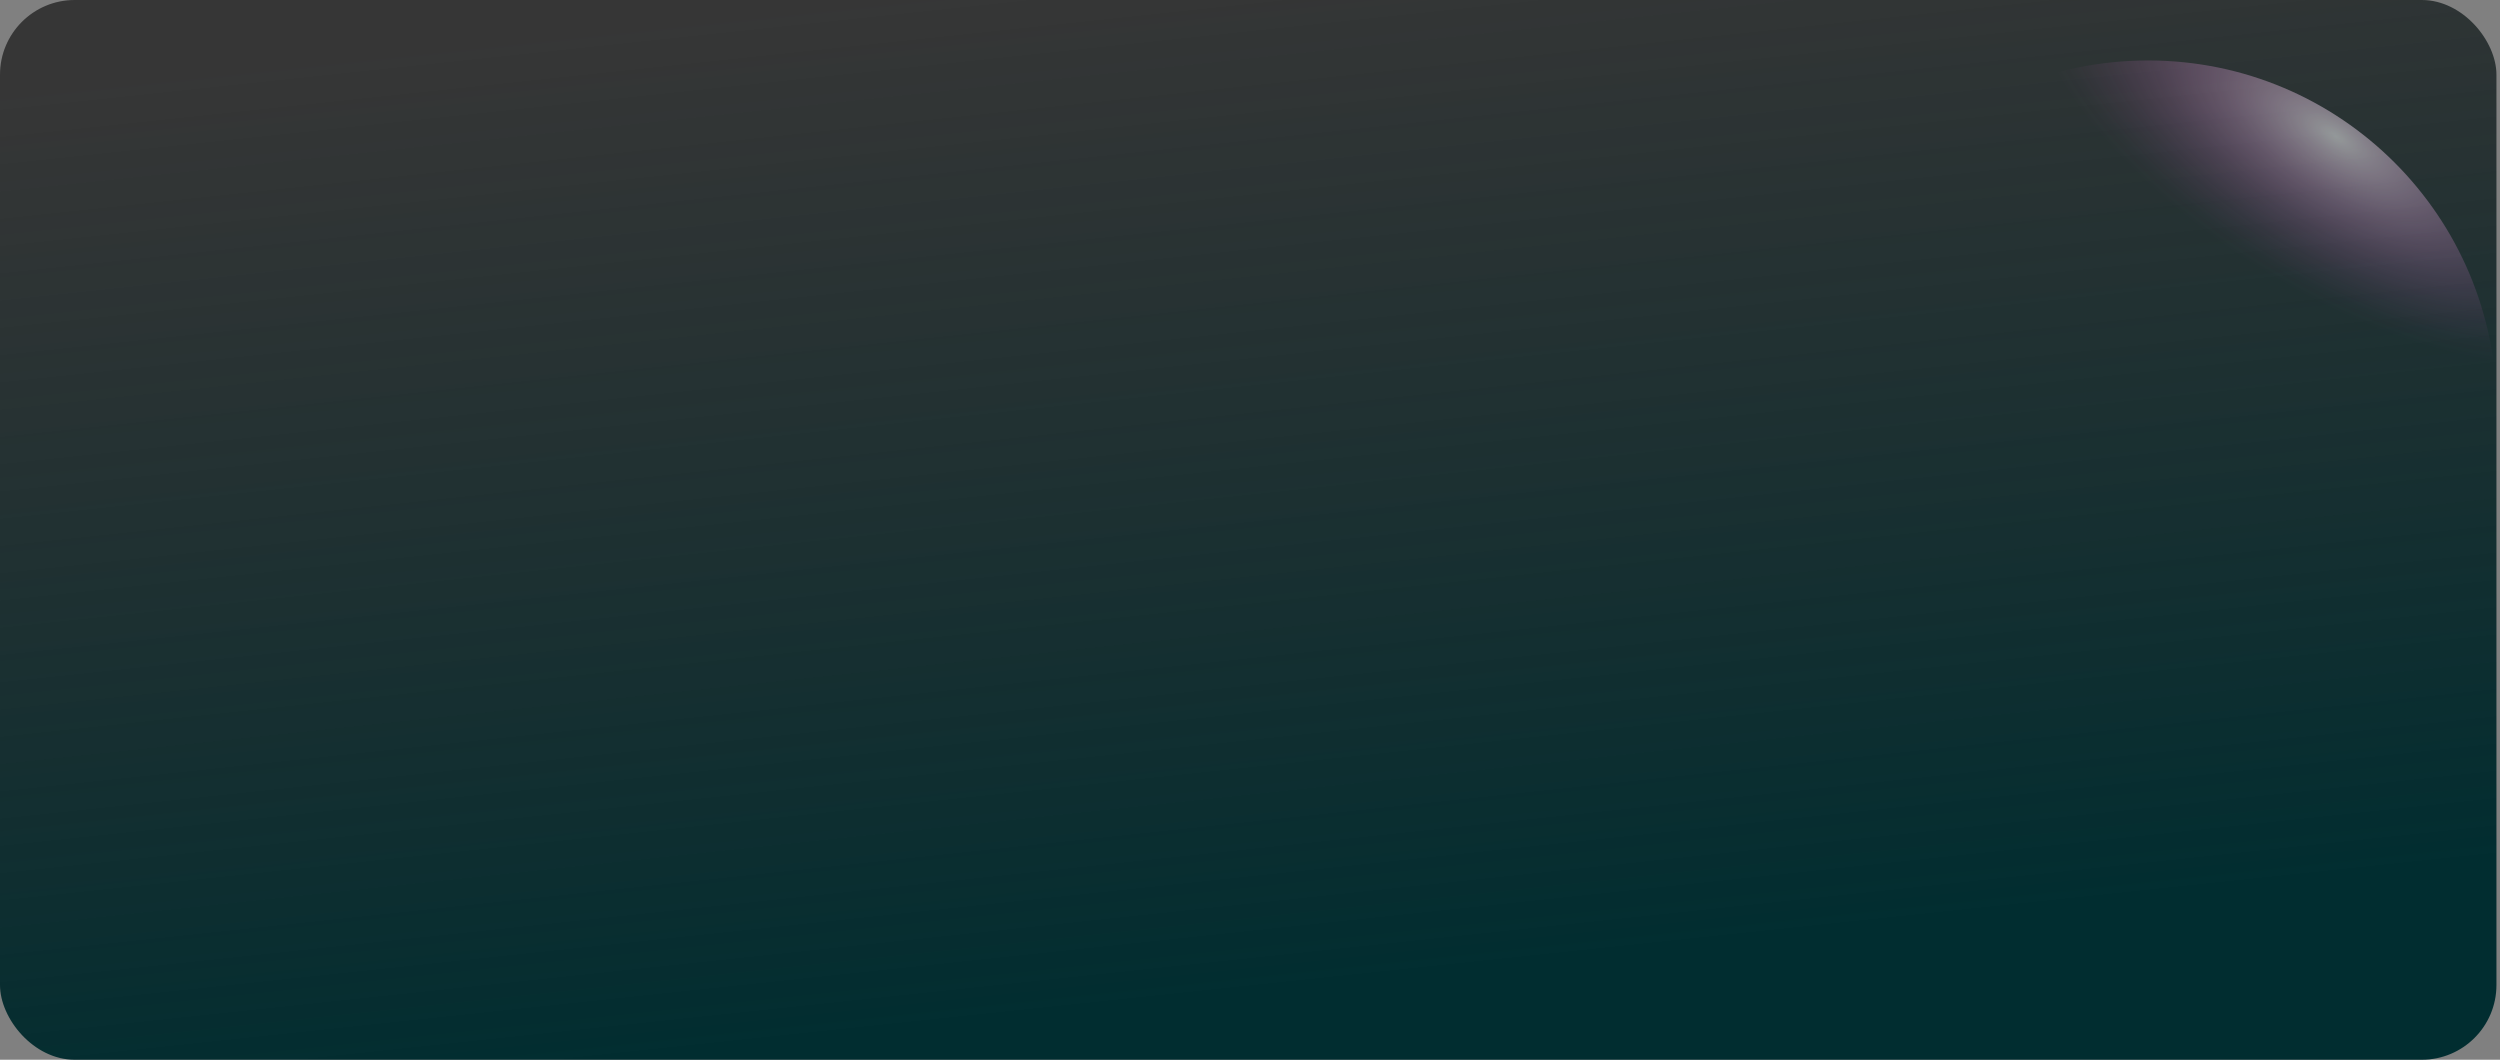 <svg width="703" height="298" viewBox="0 0 703 298" fill="none" xmlns="http://www.w3.org/2000/svg">
<rect x="0" y="0" width="703" height="298" fill="#808080" stroke="none"/>
<rect width="702" height="298" rx="21" fill="url(#paint0_linear_251_940)"/>
<path style="mix-blend-mode:screen" opacity="0.5" d="M604.037 213.075C658.182 213.075 702.075 169.182 702.075 115.037C702.075 60.893 658.182 17 604.037 17C549.893 17 506 60.893 506 115.037C506 169.182 549.893 213.075 604.037 213.075Z" fill="url(#paint1_radial_251_940)"/>
<defs>
<linearGradient id="paint0_linear_251_940" x1="489.702" y1="264.281" x2="458.8" y2="-25.668" gradientUnits="userSpaceOnUse">
<stop stop-color="#012D30"/>
<stop offset="1" stop-color="#171717" stop-opacity="0.7"/>
</linearGradient>
<radialGradient id="paint1_radial_251_940" cx="0" cy="0" r="1" gradientUnits="userSpaceOnUse" gradientTransform="translate(657.177 38.614) rotate(32.373) scale(98.198 42.949)">
<stop stop-color="white"/>
<stop offset="0.115" stop-color="#FFE7FC" stop-opacity="0.851"/>
<stop offset="0.363" stop-color="#FFB8F6" stop-opacity="0.553"/>
<stop offset="0.584" stop-color="#FF93F1" stop-opacity="0.315"/>
<stop offset="0.77" stop-color="#FF78ED" stop-opacity="0.144"/>
<stop offset="0.915" stop-color="#FF67EB" stop-opacity="0.039"/>
<stop offset="1" stop-color="#FF61EA" stop-opacity="0"/>
</radialGradient>
</defs>
</svg>
